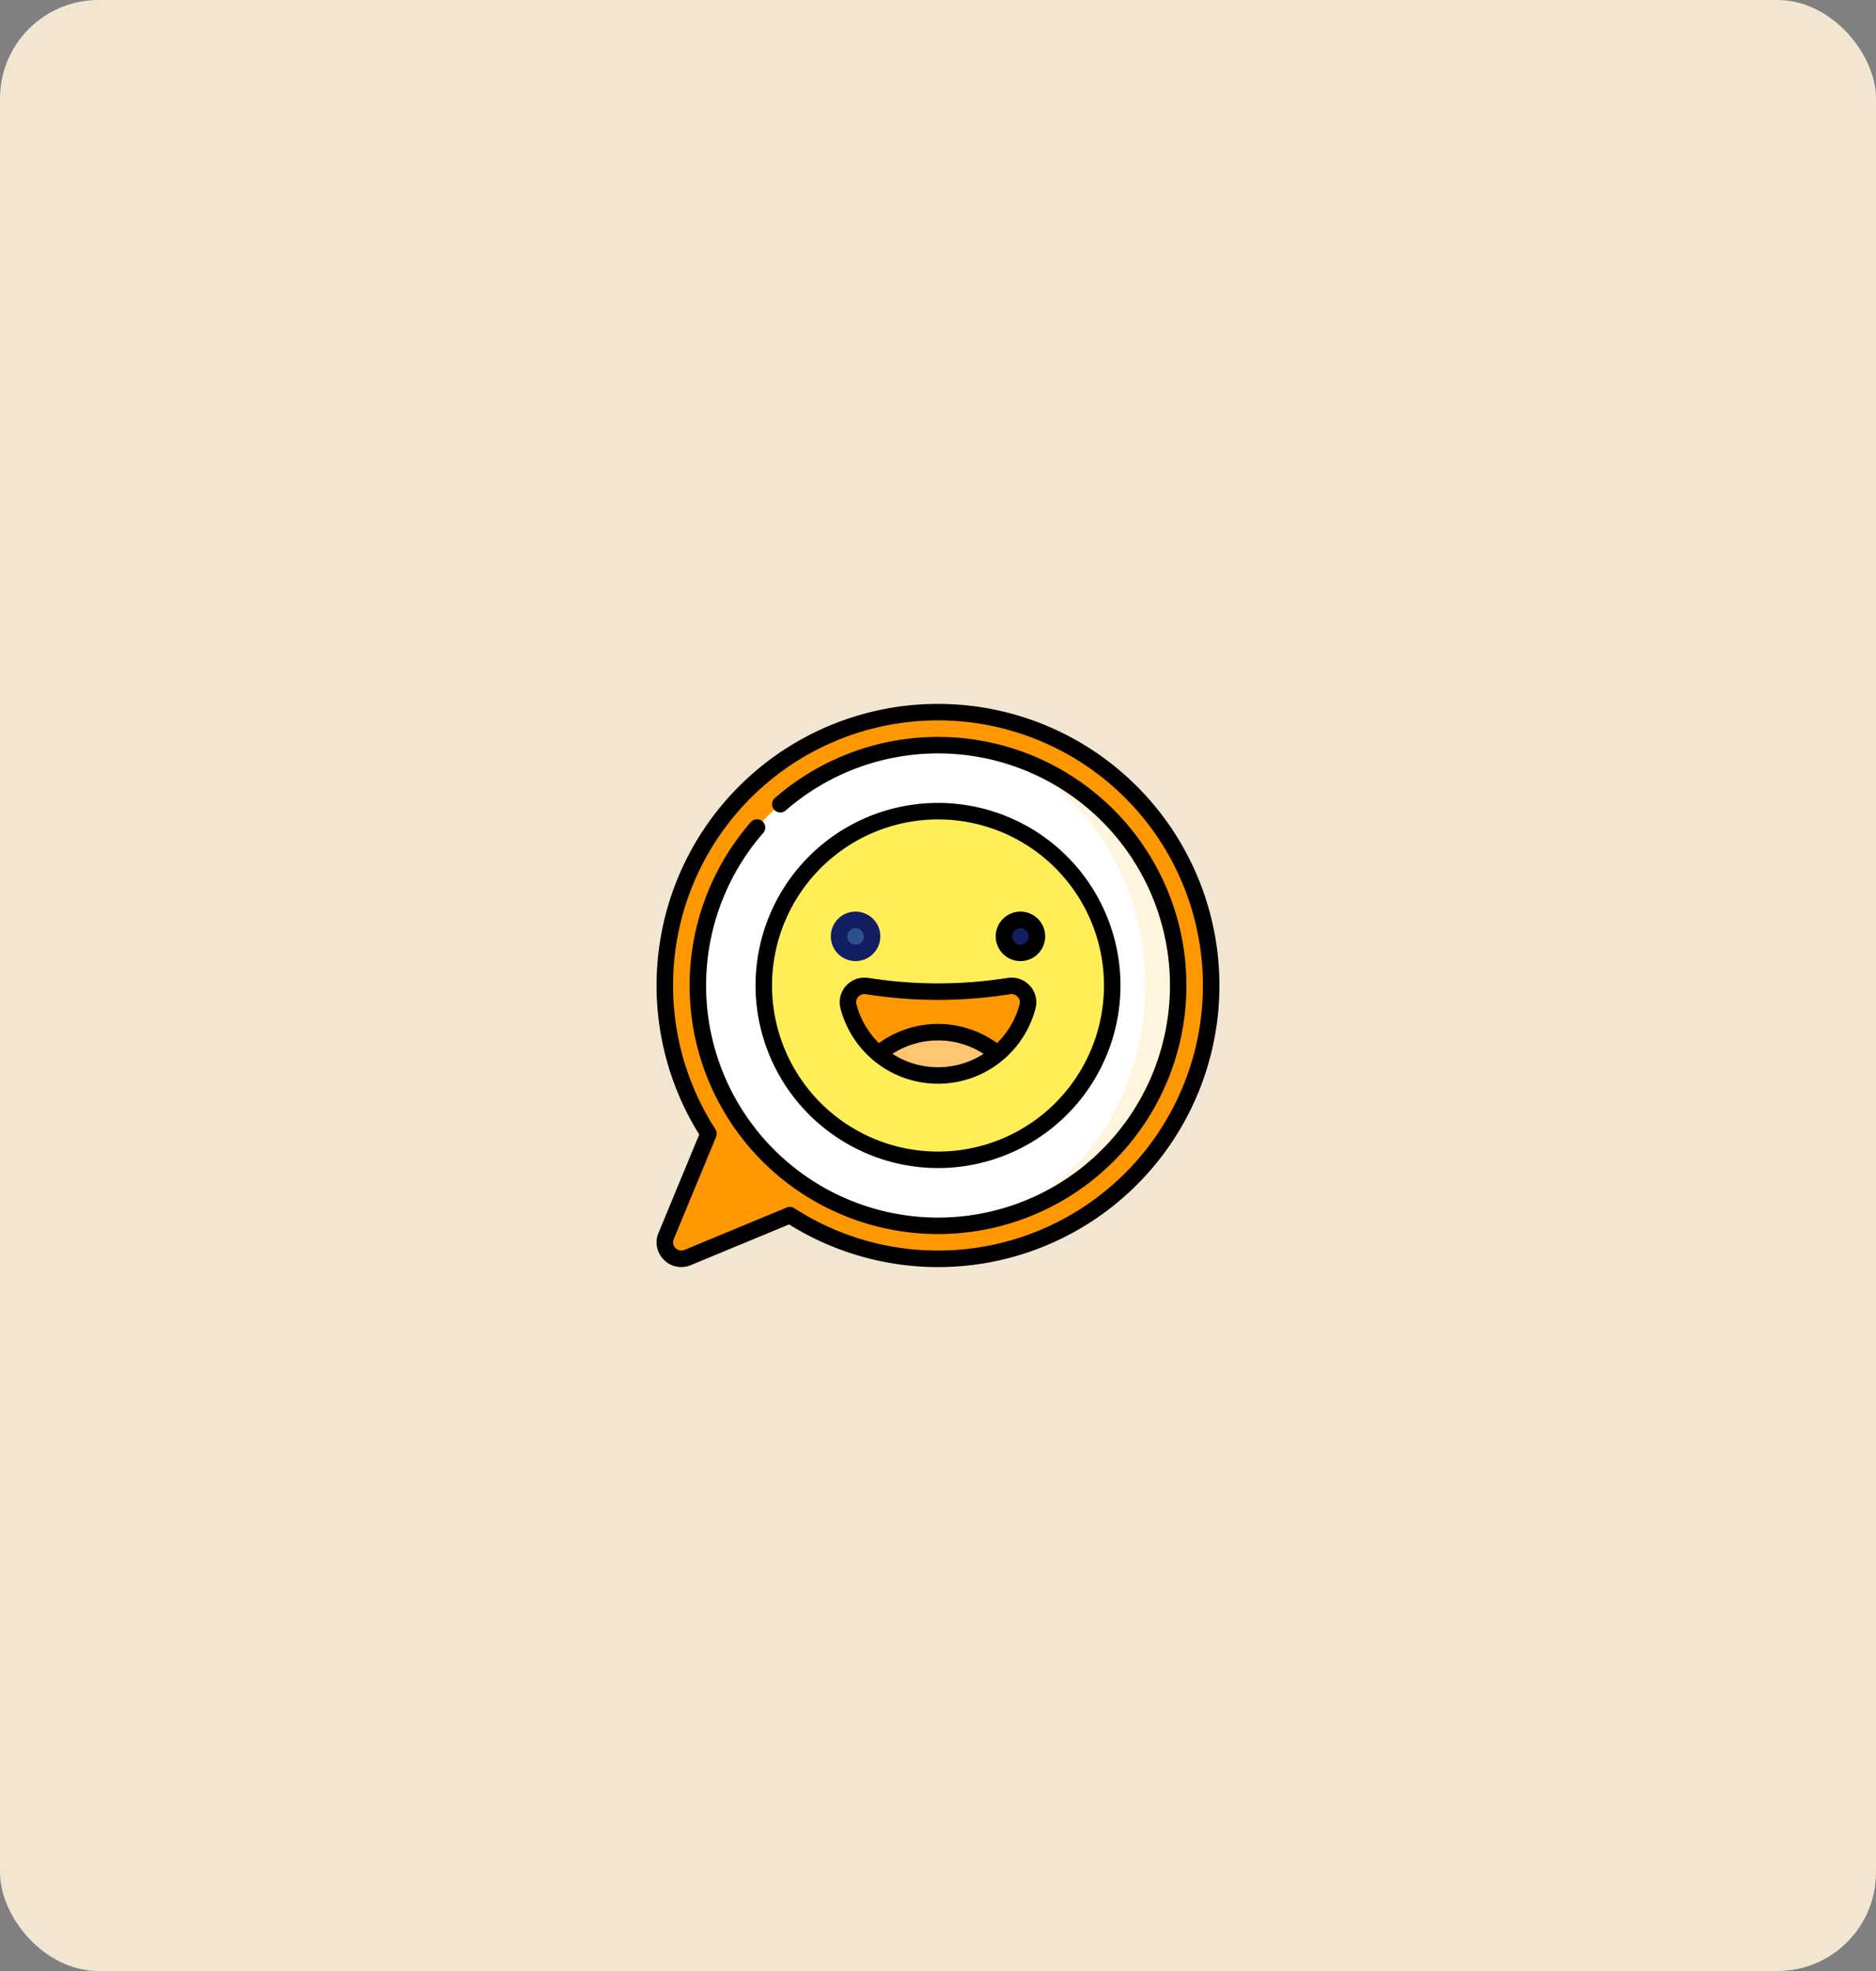 <svg xmlns="http://www.w3.org/2000/svg" width="400" height="420" viewBox="0 0 400 420">
  <rect x="0" y="0" width="400" height="420" fill="#808080" stroke="none"/>
  <g id="Grupo_84689" data-name="Grupo 84689" transform="translate(-600 -2792)">
    <rect id="Rectángulo_31927" data-name="Rectángulo 31927" width="400" height="420" rx="21" transform="translate(600 2792)" fill="#fff1db" opacity="0.897"/>
    <g id="greetings" transform="translate(740 2942)">
      <path id="Trazado_145561" data-name="Trazado 145561" d="M65.748,7.5A58.247,58.247,0,0,0,16.81,97.324L7.785,119.11a3.515,3.515,0,0,0,4.593,4.593l21.787-9.024A58.242,58.242,0,1,0,65.748,7.5Z" transform="translate(-5.749 -5.742)" fill="#ff9800"/>
      <path id="Trazado_145562" data-name="Trazado 145562" d="M256.008,37.5V139.919a51.209,51.209,0,0,0,0-102.419Z" transform="translate(-196.008 -28.711)" fill="#fff5de"/>
      <path id="Trazado_145563" data-name="Trazado 145563" d="M132.9,88.709c0-28.282-19.779-51.209-44.178-51.209a51.209,51.209,0,0,0,0,102.419C113.116,139.919,132.9,116.992,132.9,88.709Z" transform="translate(-28.718 -28.711)" fill="#fff"/>
      <path id="Trazado_145564" data-name="Trazado 145564" d="M256.008,97.5v74.295a37.147,37.147,0,0,0,0-74.295Z" transform="translate(-196.008 -74.649)" fill="#ffee58"/>
      <path id="Trazado_145565" data-name="Trazado 145565" d="M164.772,134.647c0-20.516-13.483-37.147-30.116-37.147a37.147,37.147,0,0,0,0,74.295C151.288,171.795,164.772,155.163,164.772,134.647Z" transform="translate(-74.656 -74.649)" fill="#ffee58"/>
      <path id="Trazado_145566" data-name="Trazado 145566" d="M271.171,256.371a3.51,3.51,0,0,1,3.921,4.329,19.711,19.711,0,0,1-6.415,10.12L256,269.6l12.682-12.874c.41-.054.823-.11,1.233-.171Z" transform="translate(-196.002 -196.257)" fill="#ff9800"/>
      <path id="Trazado_145567" data-name="Trazado 145567" d="M179.355,256.554l-1.256-.183a3.51,3.51,0,0,0-3.921,4.329,19.723,19.723,0,0,0,6.412,10.12l22.244-2.142a26.376,26.376,0,0,0,3.115-11.953A96.258,96.258,0,0,1,179.355,256.554Z" transform="translate(-133.269 -196.257)" fill="#ff9800"/>
      <path id="Trazado_145568" data-name="Trazado 145568" d="M265.567,309.005,256,315.76a19.636,19.636,0,0,0,12.677-4.612A19.746,19.746,0,0,0,265.567,309.005Z" transform="translate(-196.002 -236.584)" fill="#ffc571"/>
      <path id="Trazado_145569" data-name="Trazado 145569" d="M224.154,300.928c-2.327,4.139-5.751,6.755-9.567,6.755a19.64,19.64,0,0,1-12.677-4.612,19.73,19.73,0,0,1,22.244-2.142Z" transform="translate(-154.589 -228.507)" fill="#ffc571"/>
      <circle id="Elipse_4073" data-name="Elipse 4073" cx="3.516" cy="3.516" r="3.516" transform="translate(74.062 46.012)" fill="#111e61"/>
      <circle id="Elipse_4074" data-name="Elipse 4074" cx="3.516" cy="3.516" r="3.516" transform="translate(38.907 46.012)" fill="#2d5093"/>
      <path id="Trazado_145570" data-name="Trazado 145570" d="M102.427,17.573A60,60,0,0,0,9.089,91.753L.414,112.7a5.192,5.192,0,0,0,1.143,5.747A5.2,5.2,0,0,0,5.253,120a5.352,5.352,0,0,0,2.051-.415l20.942-8.674a60,60,0,0,0,74.18-93.338ZM60,116.481a56.272,56.272,0,0,1-30.629-9.02,1.759,1.759,0,0,0-1.627-.148L5.959,116.337a1.758,1.758,0,0,1-2.3-2.3l9.024-21.786a1.758,1.758,0,0,0-.148-1.627A56.487,56.487,0,1,1,60,116.481Z" transform="translate(0)"/>
      <path id="Trazado_145571" data-name="Trazado 145571" d="M128.92,167.81a38.905,38.905,0,1,0-38.905-38.905A38.949,38.949,0,0,0,128.92,167.81Zm0-74.295a35.39,35.39,0,1,1-35.39,35.39A35.43,35.43,0,0,1,128.92,93.516Z" transform="translate(-68.919 -68.907)"/>
      <path id="Trazado_145572" data-name="Trazado 145572" d="M172.627,248.883a5.279,5.279,0,0,0-4.705,1.708,5.215,5.215,0,0,0-1.169,4.806,21.492,21.492,0,0,0,41.581,0,5.216,5.216,0,0,0-1.169-4.806,5.277,5.277,0,0,0-4.705-1.708l-1.256.184a94.5,94.5,0,0,1-27.319,0Zm5.2,16.19a17.946,17.946,0,0,1,19.438,0,17.975,17.975,0,0,1-19.438,0Zm23.886-12.528,1.256-.183a1.747,1.747,0,0,1,1.578.574,1.686,1.686,0,0,1,.386,1.573,17.891,17.891,0,0,1-4.8,8.274,21.448,21.448,0,0,0-25.183,0,17.9,17.9,0,0,1-4.8-8.274,1.686,1.686,0,0,1,.386-1.573,1.746,1.746,0,0,1,1.313-.594,1.815,1.815,0,0,1,.265.019l1.257.183A98.013,98.013,0,0,0,201.711,252.545Z" transform="translate(-127.542 -190.51)"/>
      <path id="Trazado_145573" data-name="Trazado 145573" d="M313.788,199.372a5.273,5.273,0,1,0-5.273-5.273A5.279,5.279,0,0,0,313.788,199.372Zm0-7.031a1.758,1.758,0,1,1-1.758,1.758A1.76,1.76,0,0,1,313.788,192.341Z" transform="translate(-236.209 -144.57)"/>
      <path id="Trazado_145574" data-name="Trazado 145574" d="M163.788,199.372a5.273,5.273,0,1,0-5.273-5.273A5.279,5.279,0,0,0,163.788,199.372Zm0-7.031a1.758,1.758,0,1,1-1.758,1.758A1.76,1.76,0,0,1,163.788,192.341Z" transform="translate(-121.364 -144.57)" fill="#111e61"/>
      <path id="Trazado_145575" data-name="Trazado 145575" d="M120.436,45.514a52.965,52.965,0,0,0-72.247-2.482,1.758,1.758,0,0,0,2.31,2.65,49.454,49.454,0,1,1-4.8,4.8,1.758,1.758,0,1,0-2.65-2.31,52.967,52.967,0,1,0,77.388-2.66Z" transform="translate(-22.981 -22.969)"/>
    </g>
  </g>
</svg>
